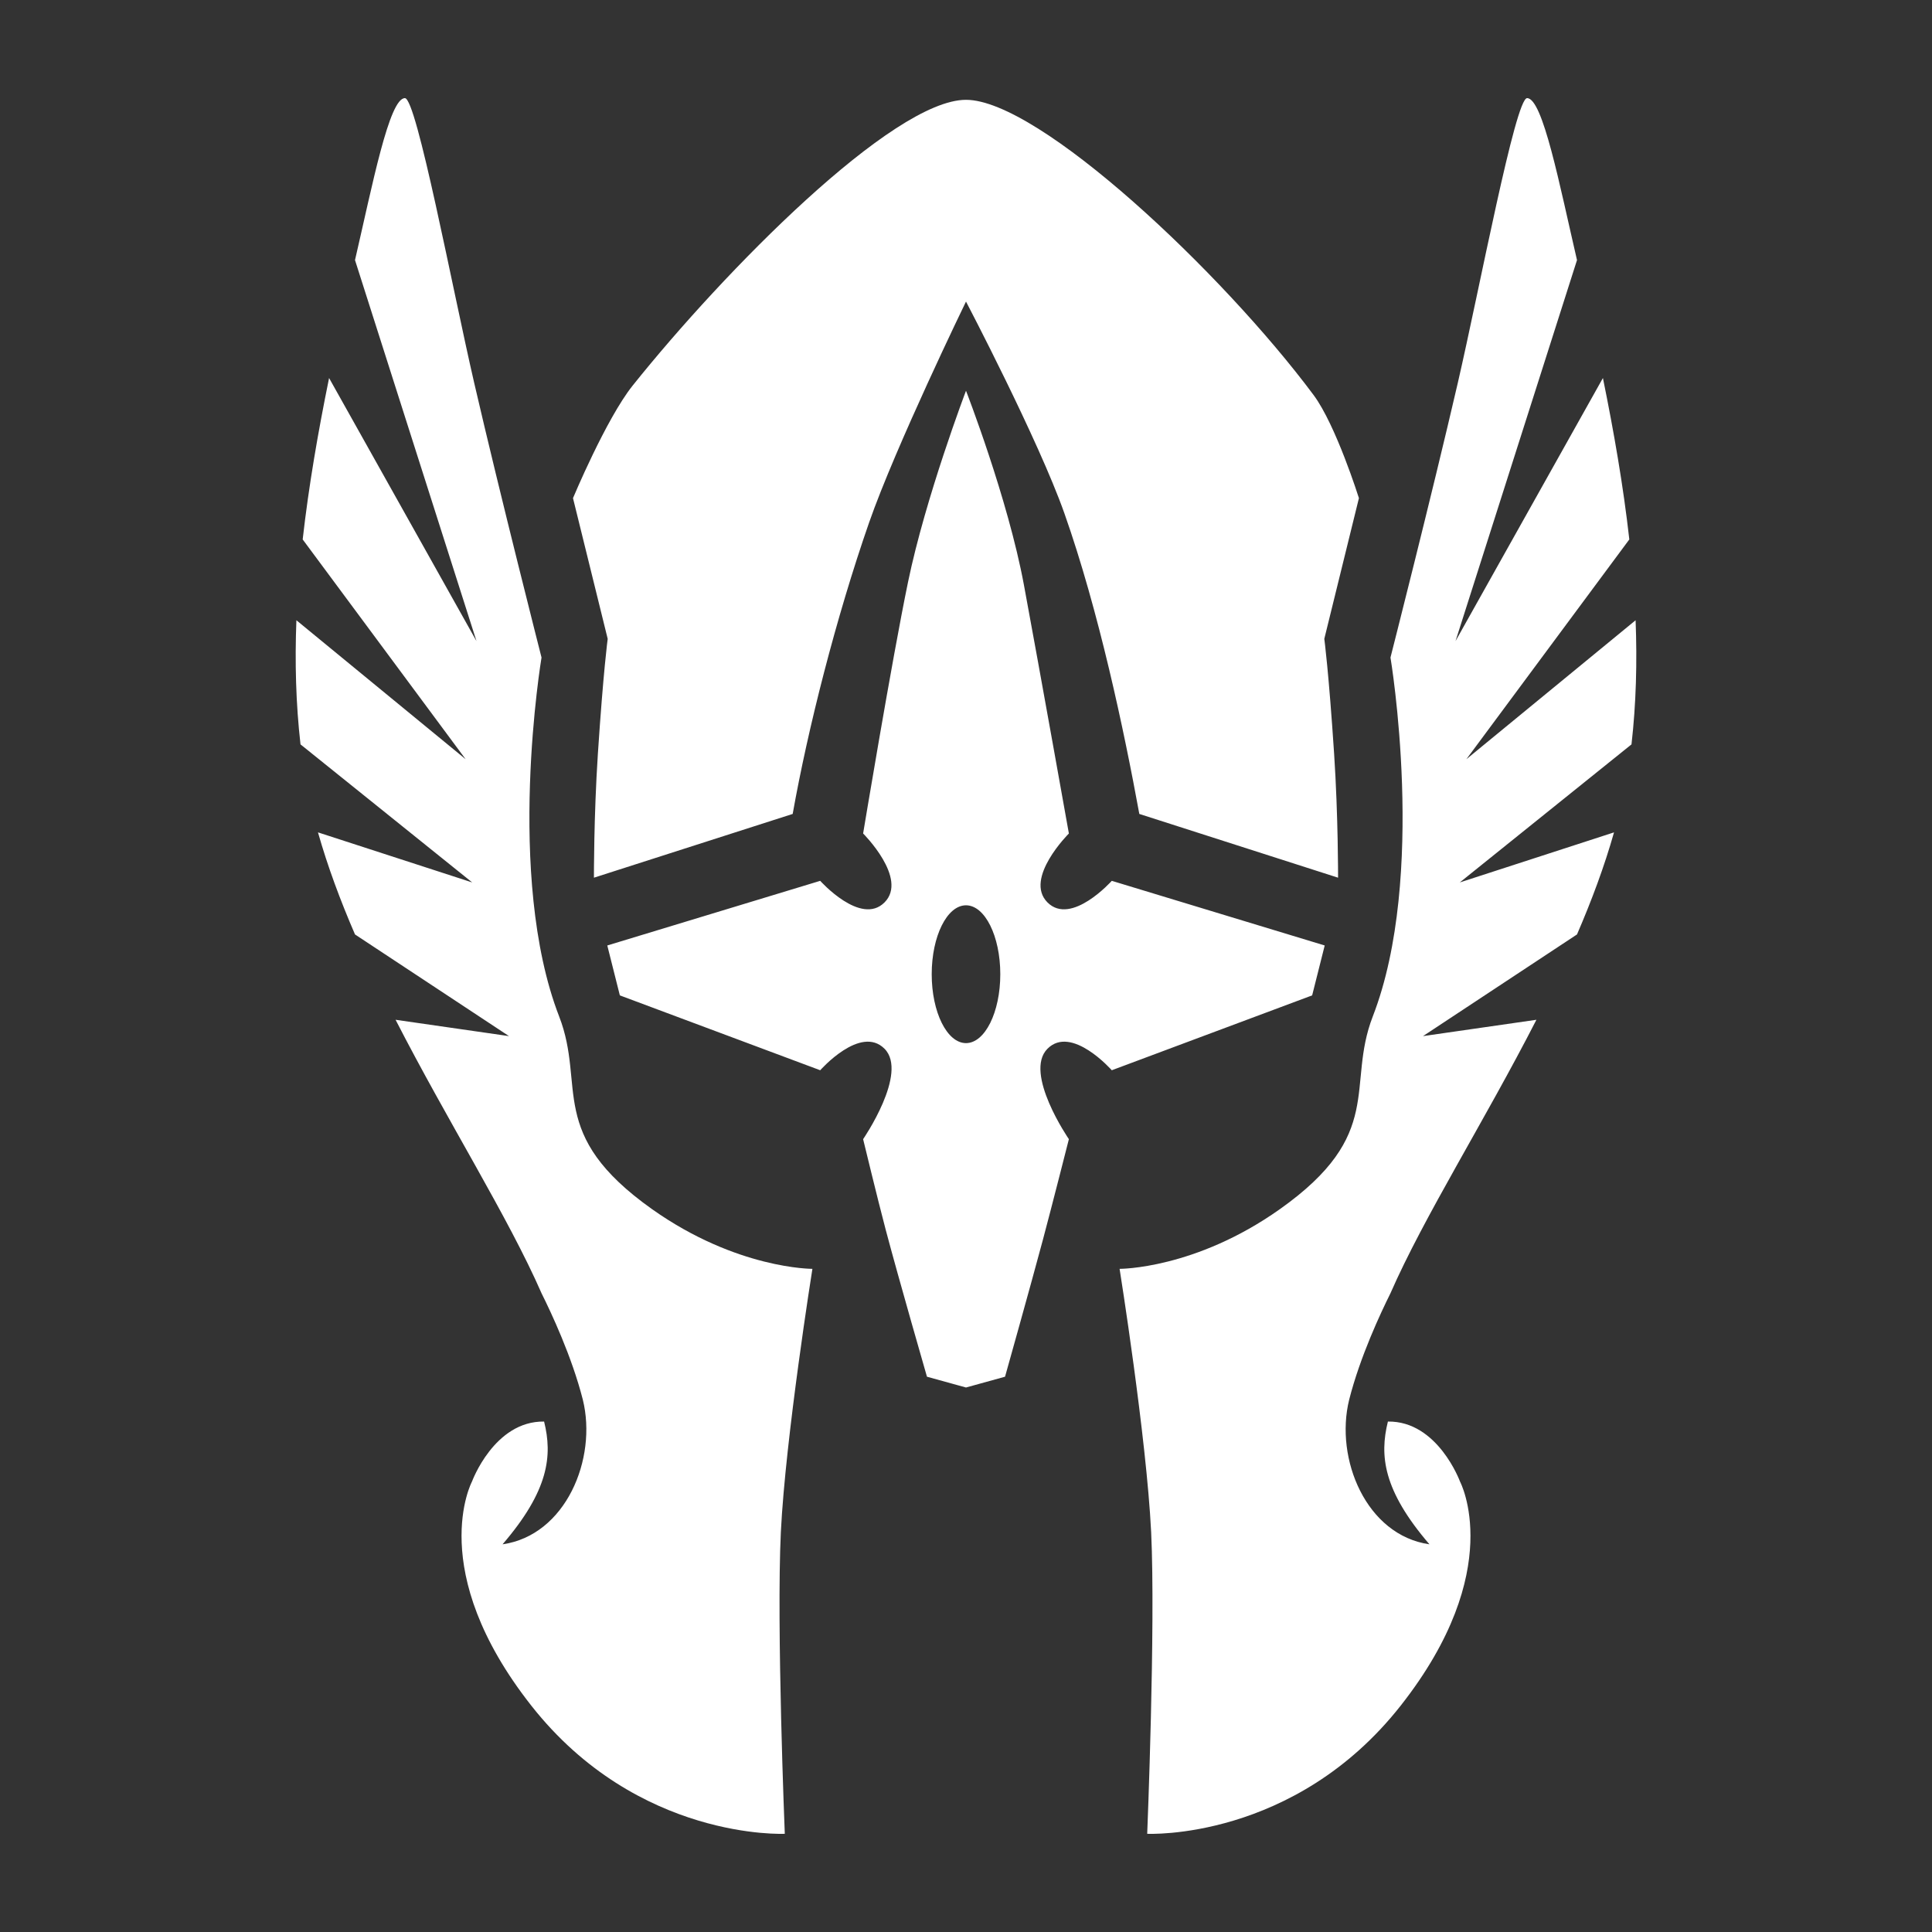 <svg width="24" height="24" viewBox="0 0 24 24" xmlns="http://www.w3.org/2000/svg">
<rect x="0" y="0" width="24" height="24" fill="#333333" stroke="none"/>
<path d="M5.03 1.219C4.835 1.219 4.627 2.296 4.41 3.231L5.919 7.964L4.088 4.696C3.951 5.368 3.835 6.037 3.76 6.701L5.784 9.431L3.682 7.705C3.662 8.224 3.675 8.739 3.733 9.247L5.866 10.962L3.95 10.34C4.07 10.763 4.228 11.187 4.41 11.608L6.323 12.871L4.914 12.668C5.562 13.932 6.312 15.116 6.728 16.067C6.848 16.308 7.104 16.852 7.24 17.387C7.422 18.123 7.027 19.072 6.243 19.184C6.819 18.514 6.864 18.082 6.759 17.659C6.139 17.65 5.863 18.405 5.863 18.405C5.863 18.405 5.276 19.505 6.6 21.188C7.924 22.87 9.749 22.78 9.749 22.78C9.749 22.78 9.644 20.2 9.7 19.032C9.758 17.853 10.092 15.762 10.092 15.762C10.092 15.762 9.155 15.767 8.102 15.022C6.782 14.087 7.282 13.492 6.946 12.627C6.271 10.884 6.727 8.168 6.727 8.168C6.727 8.168 6.218 6.171 5.89 4.754C5.619 3.58 5.175 1.219 5.03 1.219ZM18.97 1.219C18.825 1.219 18.381 3.58 18.11 4.754C17.782 6.171 17.273 8.168 17.273 8.168C17.273 8.168 17.729 10.884 17.053 12.627C16.718 13.492 17.218 14.087 15.897 15.022C14.845 15.767 13.908 15.762 13.908 15.762C13.908 15.762 14.242 17.853 14.3 19.032C14.356 20.2 14.251 22.78 14.251 22.78C14.251 22.78 16.076 22.87 17.4 21.188C18.724 19.505 18.137 18.405 18.137 18.405C18.137 18.405 17.861 17.65 17.241 17.659C17.136 18.082 17.181 18.514 17.757 19.184C16.973 19.072 16.578 18.123 16.76 17.387C16.896 16.852 17.152 16.308 17.272 16.067C17.688 15.116 18.438 13.932 19.086 12.668L17.677 12.871L19.59 11.608C19.772 11.187 19.93 10.763 20.05 10.34L18.134 10.962L20.267 9.247C20.325 8.739 20.338 8.224 20.318 7.705L18.216 9.431L20.24 6.701C20.165 6.037 20.049 5.368 19.912 4.696L18.081 7.964L19.59 3.231C19.373 2.296 19.165 1.219 18.97 1.219ZM12 1.24C11.091 1.24 8.995 3.369 7.859 4.79C7.53 5.202 7.118 6.188 7.118 6.188L7.549 7.936C7.549 7.936 7.495 8.332 7.427 9.365C7.376 10.143 7.378 10.903 7.378 10.903L9.847 10.111C10.035 9.054 10.386 7.67 10.796 6.492C11.125 5.548 12 3.746 12 3.746C12 3.746 12.9 5.464 13.222 6.376C13.649 7.586 13.963 9.071 14.153 10.111L16.622 10.903C16.622 10.903 16.624 10.143 16.573 9.365C16.505 8.332 16.451 7.936 16.451 7.936L16.881 6.188C16.881 6.188 16.596 5.28 16.317 4.906C15.188 3.39 12.909 1.24 12 1.24V1.24ZM12 4.854C12 4.854 11.498 6.175 11.28 7.23C11.078 8.206 10.722 10.354 10.722 10.354C10.722 10.354 11.284 10.913 10.988 11.21C10.693 11.506 10.189 10.942 10.189 10.942L7.544 11.745L7.7 12.365L10.189 13.295C10.189 13.295 10.689 12.727 10.988 13.028C11.287 13.329 10.722 14.151 10.722 14.151C10.722 14.151 10.904 14.904 11.003 15.278C11.165 15.889 11.515 17.102 11.515 17.102L12 17.236L12.485 17.102C12.485 17.102 12.804 15.967 12.956 15.398C13.067 14.983 13.278 14.151 13.278 14.151C13.278 14.151 12.712 13.329 13.012 13.028C13.311 12.727 13.811 13.295 13.811 13.295L16.3 12.365L16.456 11.745L13.811 10.942C13.811 10.942 13.307 11.506 13.012 11.21C12.716 10.913 13.278 10.354 13.278 10.354C13.278 10.354 12.924 8.37 12.72 7.269C12.521 6.193 12 4.854 12 4.854V4.854ZM12 11.246C12.235 11.246 12.426 11.629 12.426 12.102C12.426 12.575 12.235 12.958 12 12.958C11.765 12.958 11.574 12.575 11.574 12.102C11.574 11.629 11.765 11.246 12 11.246V11.246Z" fill="white"/>
</svg>

